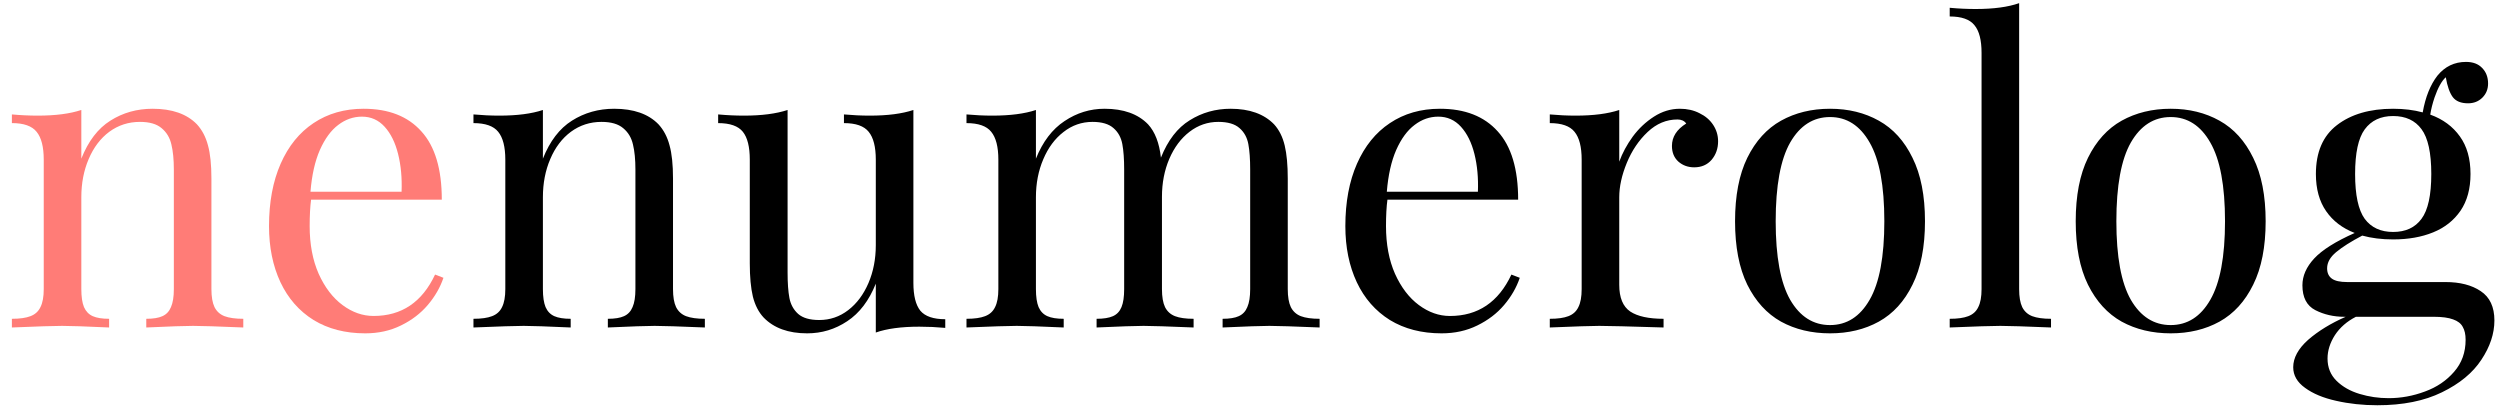 <svg width="143" height="24" viewBox="0 0 143 24" fill="none" xmlns="http://www.w3.org/2000/svg">
	<path d="M4.652 9.075C5.049 8.073 5.602 7.349 6.311 6.903C7.027 6.448 7.833 6.221 8.729 6.221C9.843 6.221 10.688 6.518 11.264 7.111C11.56 7.434 11.77 7.835 11.895 8.312C12.027 8.782 12.093 9.417 12.093 10.218V16.537C12.093 16.976 12.152 17.319 12.269 17.565C12.393 17.812 12.584 17.985 12.841 18.085C13.106 18.185 13.464 18.235 13.916 18.235V18.732C12.452 18.67 11.494 18.64 11.042 18.64C10.598 18.64 9.706 18.67 8.367 18.732V18.235C8.764 18.235 9.072 18.185 9.29 18.085C9.516 17.985 9.679 17.812 9.78 17.565C9.889 17.319 9.944 16.976 9.944 16.537V9.698C9.944 9.128 9.897 8.651 9.804 8.266C9.718 7.881 9.531 7.569 9.243 7.33C8.963 7.091 8.55 6.972 8.005 6.972C7.35 6.972 6.766 7.161 6.252 7.538C5.746 7.915 5.353 8.435 5.072 9.098C4.792 9.752 4.652 10.48 4.652 11.281V16.537C4.652 16.976 4.702 17.319 4.804 17.565C4.913 17.812 5.08 17.985 5.306 18.085C5.532 18.185 5.843 18.235 6.241 18.235V18.732C4.901 18.67 4.005 18.64 3.554 18.64C3.102 18.64 2.144 18.67 0.68 18.732V18.235C1.131 18.235 1.486 18.185 1.743 18.085C2.008 17.985 2.198 17.812 2.315 17.565C2.44 17.319 2.502 16.976 2.502 16.537V9.132C2.502 8.401 2.366 7.869 2.093 7.538C1.828 7.207 1.357 7.041 0.68 7.041V6.545C1.178 6.591 1.673 6.614 2.163 6.614C3.176 6.614 4.005 6.506 4.652 6.29V9.075ZM25.365 15.89C25.178 16.445 24.878 16.965 24.465 17.45C24.06 17.927 23.55 18.316 22.935 18.616C22.327 18.917 21.646 19.067 20.89 19.067C19.753 19.067 18.768 18.813 17.935 18.305C17.109 17.789 16.478 17.069 16.042 16.144C15.606 15.213 15.388 14.142 15.388 12.933C15.388 11.562 15.61 10.372 16.054 9.363C16.498 8.354 17.125 7.58 17.935 7.041C18.752 6.495 19.706 6.221 20.797 6.221C22.23 6.221 23.332 6.652 24.103 7.515C24.882 8.37 25.271 9.671 25.271 11.42H17.794C17.74 11.828 17.713 12.332 17.713 12.933C17.713 13.973 17.884 14.881 18.227 15.659C18.577 16.437 19.033 17.034 19.593 17.45C20.154 17.866 20.746 18.073 21.369 18.073C22.974 18.073 24.146 17.284 24.886 15.705L25.365 15.89ZM22.97 10.969C23.001 10.184 22.935 9.463 22.771 8.809C22.608 8.154 22.351 7.634 22 7.249C21.65 6.864 21.217 6.672 20.703 6.672C20.213 6.672 19.761 6.83 19.348 7.145C18.936 7.453 18.585 7.931 18.297 8.578C18.016 9.217 17.837 10.014 17.759 10.969H22.97Z" fill="#FF7C77"/>
	<path d="M31.054 9.075C31.451 8.074 32.004 7.35 32.713 6.903C33.429 6.449 34.236 6.221 35.131 6.221C36.245 6.221 37.09 6.518 37.666 7.111C37.962 7.434 38.173 7.835 38.297 8.312C38.43 8.782 38.496 9.417 38.496 10.218V16.537C38.496 16.976 38.554 17.319 38.671 17.565C38.796 17.812 38.986 17.985 39.243 18.085C39.508 18.185 39.867 18.235 40.318 18.235V18.732C38.854 18.671 37.896 18.64 37.444 18.64C37.001 18.64 36.109 18.671 34.769 18.732V18.235C35.166 18.235 35.474 18.185 35.692 18.085C35.918 17.985 36.081 17.812 36.183 17.565C36.292 17.319 36.346 16.976 36.346 16.537V9.698C36.346 9.129 36.3 8.651 36.206 8.266C36.12 7.881 35.934 7.569 35.645 7.33C35.365 7.092 34.952 6.972 34.407 6.972C33.753 6.972 33.169 7.161 32.655 7.538C32.148 7.916 31.755 8.436 31.475 9.098C31.194 9.752 31.054 10.48 31.054 11.281V16.537C31.054 16.976 31.105 17.319 31.206 17.565C31.315 17.812 31.482 17.985 31.708 18.085C31.934 18.185 32.246 18.235 32.643 18.235V18.732C31.303 18.671 30.408 18.64 29.956 18.64C29.504 18.64 28.546 18.671 27.082 18.732V18.235C27.534 18.235 27.888 18.185 28.145 18.085C28.41 17.985 28.601 17.812 28.718 17.565C28.842 17.319 28.904 16.976 28.904 16.537V9.132C28.904 8.401 28.768 7.869 28.496 7.538C28.231 7.207 27.76 7.042 27.082 7.042V6.545C27.581 6.591 28.075 6.614 28.566 6.614C29.578 6.614 30.408 6.506 31.054 6.291V9.075ZM52.246 16.179C52.246 16.911 52.379 17.442 52.643 17.773C52.916 18.097 53.391 18.259 54.069 18.259V18.755C53.57 18.709 53.075 18.686 52.585 18.686C51.557 18.686 50.727 18.798 50.096 19.021V16.225C49.707 17.196 49.162 17.912 48.461 18.374C47.768 18.836 47.005 19.067 46.171 19.067C45.096 19.067 44.267 18.767 43.683 18.166C43.395 17.858 43.188 17.458 43.064 16.965C42.947 16.472 42.888 15.84 42.888 15.07V9.132C42.888 8.401 42.756 7.869 42.491 7.538C42.226 7.207 41.755 7.042 41.078 7.042V6.545C41.576 6.591 42.071 6.614 42.561 6.614C43.566 6.614 44.395 6.506 45.05 6.291V15.59C45.05 16.191 45.085 16.676 45.155 17.046C45.225 17.415 45.392 17.72 45.657 17.958C45.922 18.189 46.323 18.305 46.86 18.305C47.476 18.305 48.029 18.116 48.519 17.739C49.01 17.361 49.395 16.845 49.676 16.191C49.956 15.536 50.096 14.812 50.096 14.019V9.132C50.096 8.401 49.96 7.869 49.688 7.538C49.423 7.207 48.952 7.042 48.274 7.042V6.545C48.773 6.591 49.267 6.614 49.758 6.614C50.77 6.614 51.6 6.506 52.246 6.291V16.179ZM73.66 16.537C73.66 16.976 73.718 17.319 73.835 17.565C73.96 17.812 74.151 17.985 74.408 18.085C74.672 18.185 75.031 18.235 75.482 18.235V18.732C74.018 18.671 73.06 18.64 72.609 18.64C72.165 18.64 71.273 18.671 69.933 18.732V18.235C70.331 18.235 70.638 18.185 70.856 18.085C71.082 17.985 71.246 17.812 71.347 17.565C71.456 17.319 71.51 16.976 71.51 16.537V9.698C71.51 9.098 71.475 8.613 71.405 8.243C71.335 7.866 71.168 7.561 70.903 7.33C70.638 7.092 70.233 6.972 69.688 6.972C69.081 6.972 68.531 7.161 68.041 7.538C67.55 7.916 67.165 8.432 66.884 9.086C66.604 9.741 66.464 10.465 66.464 11.258V16.537C66.464 16.976 66.522 17.319 66.639 17.565C66.763 17.812 66.954 17.985 67.211 18.085C67.468 18.185 67.823 18.235 68.274 18.235V18.732C66.81 18.671 65.856 18.64 65.412 18.64C64.96 18.64 64.065 18.671 62.725 18.732V18.235C63.122 18.235 63.434 18.185 63.66 18.085C63.886 17.985 64.049 17.812 64.15 17.565C64.252 17.319 64.302 16.976 64.302 16.537V9.698C64.302 9.098 64.267 8.613 64.197 8.243C64.127 7.866 63.96 7.561 63.695 7.33C63.43 7.092 63.029 6.972 62.492 6.972C61.876 6.972 61.323 7.165 60.833 7.55C60.342 7.927 59.956 8.447 59.676 9.109C59.396 9.764 59.255 10.488 59.255 11.281V16.537C59.255 16.976 59.306 17.319 59.407 17.565C59.516 17.812 59.684 17.985 59.91 18.085C60.136 18.185 60.447 18.235 60.844 18.235V18.732C59.505 18.671 58.609 18.64 58.157 18.64C57.706 18.64 56.748 18.671 55.283 18.732V18.235C55.735 18.235 56.09 18.185 56.346 18.085C56.611 17.985 56.802 17.812 56.919 17.565C57.044 17.319 57.106 16.976 57.106 16.537V9.132C57.106 8.401 56.97 7.869 56.697 7.538C56.432 7.207 55.961 7.042 55.283 7.042V6.545C55.782 6.591 56.276 6.614 56.767 6.614C57.78 6.614 58.609 6.506 59.255 6.291V9.075C59.645 8.104 60.19 7.388 60.891 6.926C61.592 6.456 62.355 6.221 63.181 6.221C64.263 6.221 65.093 6.518 65.669 7.111C66.066 7.542 66.312 8.178 66.405 9.017C66.802 8.023 67.351 7.311 68.052 6.88C68.753 6.441 69.532 6.221 70.389 6.221C71.471 6.221 72.301 6.518 72.877 7.111C73.165 7.427 73.368 7.831 73.485 8.324C73.602 8.809 73.66 9.441 73.66 10.218V16.537ZM86.931 15.89C86.744 16.445 86.444 16.965 86.032 17.45C85.627 17.927 85.117 18.316 84.501 18.617C83.894 18.917 83.212 19.067 82.457 19.067C81.32 19.067 80.335 18.813 79.501 18.305C78.676 17.789 78.045 17.069 77.609 16.145C77.172 15.213 76.954 14.142 76.954 12.933C76.954 11.562 77.176 10.372 77.62 9.364C78.064 8.355 78.691 7.581 79.501 7.042C80.319 6.495 81.273 6.221 82.363 6.221C83.796 6.221 84.898 6.653 85.669 7.515C86.448 8.37 86.838 9.672 86.838 11.42H79.361C79.306 11.828 79.279 12.332 79.279 12.933C79.279 13.973 79.451 14.882 79.793 15.659C80.144 16.437 80.599 17.034 81.16 17.45C81.721 17.866 82.313 18.074 82.936 18.074C84.54 18.074 85.712 17.284 86.452 15.706L86.931 15.89ZM84.536 10.969C84.567 10.184 84.501 9.464 84.338 8.809C84.174 8.154 83.917 7.635 83.567 7.25C83.216 6.864 82.784 6.672 82.27 6.672C81.779 6.672 81.328 6.83 80.915 7.146C80.502 7.454 80.151 7.931 79.863 8.578C79.583 9.217 79.404 10.014 79.326 10.969H84.536ZM92.621 9.248C92.8 8.755 93.057 8.278 93.392 7.816C93.734 7.353 94.139 6.972 94.606 6.672C95.074 6.372 95.568 6.221 96.09 6.221C96.511 6.221 96.885 6.306 97.212 6.476C97.547 6.637 97.808 6.861 97.995 7.146C98.181 7.431 98.275 7.742 98.275 8.081C98.275 8.497 98.15 8.851 97.901 9.144C97.652 9.429 97.321 9.571 96.908 9.571C96.558 9.571 96.258 9.464 96.008 9.248C95.759 9.025 95.635 8.724 95.635 8.347C95.635 7.831 95.907 7.404 96.452 7.065C96.343 6.911 96.176 6.834 95.95 6.834C95.319 6.834 94.751 7.072 94.244 7.55C93.738 8.027 93.341 8.617 93.053 9.317C92.765 10.018 92.621 10.673 92.621 11.281V16.295C92.621 17.026 92.831 17.535 93.251 17.82C93.672 18.097 94.307 18.235 95.156 18.235V18.732C93.193 18.671 91.966 18.64 91.476 18.64C91.055 18.64 90.113 18.671 88.648 18.732V18.235C89.1 18.235 89.455 18.185 89.712 18.085C89.976 17.985 90.167 17.812 90.284 17.565C90.409 17.319 90.471 16.976 90.471 16.537V9.132C90.471 8.401 90.335 7.869 90.062 7.538C89.797 7.207 89.326 7.042 88.648 7.042V6.545C89.147 6.591 89.642 6.614 90.132 6.614C91.145 6.614 91.974 6.506 92.621 6.291V9.248ZM104.677 6.221C105.729 6.221 106.659 6.449 107.469 6.903C108.287 7.357 108.93 8.066 109.396 9.028C109.872 9.983 110.109 11.193 110.109 12.656C110.109 14.119 109.872 15.328 109.396 16.283C108.93 17.238 108.287 17.943 107.469 18.397C106.659 18.844 105.729 19.067 104.677 19.067C103.625 19.067 102.691 18.844 101.874 18.397C101.063 17.943 100.42 17.238 99.945 16.283C99.478 15.328 99.245 14.119 99.245 12.656C99.245 11.193 99.478 9.983 99.945 9.028C100.42 8.066 101.063 7.357 101.874 6.903C102.691 6.449 103.625 6.221 104.677 6.221ZM104.677 6.695C103.719 6.695 102.959 7.18 102.399 8.151C101.846 9.121 101.569 10.623 101.569 12.656C101.569 14.681 101.846 16.179 102.399 17.149C102.959 18.112 103.719 18.594 104.677 18.594C105.635 18.594 106.39 18.112 106.943 17.149C107.504 16.179 107.784 14.681 107.784 12.656C107.784 10.623 107.504 9.121 106.943 8.151C106.39 7.18 105.635 6.695 104.677 6.695ZM115.495 16.537C115.495 16.976 115.553 17.319 115.67 17.565C115.794 17.812 115.986 17.985 116.243 18.085C116.507 18.185 116.866 18.235 117.318 18.235V18.732C115.853 18.671 114.887 18.64 114.42 18.64C113.953 18.64 112.987 18.671 111.523 18.732V18.235C111.974 18.235 112.329 18.185 112.586 18.085C112.85 17.985 113.042 17.812 113.158 17.565C113.283 17.319 113.345 16.976 113.345 16.537V3.021C113.345 2.29 113.209 1.762 112.936 1.439C112.672 1.108 112.2 0.942 111.523 0.942V0.445C112.021 0.492 112.515 0.515 113.006 0.515C114.035 0.515 114.864 0.403 115.495 0.18V16.537ZM124.163 6.221C125.215 6.221 126.145 6.449 126.956 6.903C127.773 7.357 128.415 8.066 128.883 9.028C129.358 9.983 129.595 11.193 129.595 12.656C129.595 14.119 129.358 15.328 128.883 16.283C128.415 17.238 127.773 17.943 126.956 18.397C126.145 18.844 125.215 19.067 124.163 19.067C123.112 19.067 122.177 18.844 121.359 18.397C120.549 17.943 119.906 17.238 119.432 16.283C118.964 15.328 118.731 14.119 118.731 12.656C118.731 11.193 118.964 9.983 119.432 9.028C119.906 8.066 120.549 7.357 121.359 6.903C122.177 6.449 123.112 6.221 124.163 6.221ZM124.163 6.695C123.205 6.695 122.446 7.18 121.885 8.151C121.332 9.121 121.056 10.623 121.056 12.656C121.056 14.681 121.332 16.179 121.885 17.149C122.446 18.112 123.205 18.594 124.163 18.594C125.121 18.594 125.877 18.112 126.429 17.149C126.99 16.179 127.271 14.681 127.271 12.656C127.271 10.623 126.99 9.121 126.429 8.151C125.877 7.18 125.121 6.695 124.163 6.695ZM139.876 16.133C140.71 16.133 141.383 16.306 141.897 16.653C142.419 16.999 142.68 17.558 142.68 18.328C142.68 19.083 142.43 19.834 141.932 20.581C141.442 21.328 140.69 21.948 139.677 22.44C138.673 22.933 137.442 23.18 135.986 23.18C135.152 23.18 134.366 23.095 133.626 22.926C132.894 22.764 132.302 22.517 131.85 22.186C131.399 21.863 131.172 21.47 131.172 21.008C131.172 20.469 131.457 19.945 132.026 19.437C132.602 18.936 133.318 18.497 134.175 18.12H134.093C133.485 18.12 132.933 17.993 132.435 17.739C131.944 17.485 131.698 17.011 131.698 16.318C131.698 15.779 131.924 15.267 132.376 14.781C132.827 14.296 133.599 13.811 134.689 13.326C133.988 13.056 133.442 12.64 133.054 12.078C132.664 11.516 132.469 10.807 132.469 9.953C132.469 8.705 132.87 7.773 133.673 7.157C134.482 6.533 135.554 6.221 136.886 6.221C137.509 6.221 138.073 6.291 138.579 6.429C138.735 5.551 139.015 4.851 139.421 4.327C139.849 3.803 140.394 3.541 141.056 3.541C141.454 3.541 141.761 3.657 141.979 3.888C142.205 4.119 142.318 4.415 142.318 4.777C142.318 5.101 142.208 5.37 141.991 5.586C141.773 5.802 141.5 5.909 141.172 5.909C140.768 5.909 140.476 5.79 140.296 5.551C140.118 5.305 139.985 4.928 139.899 4.419C139.666 4.627 139.452 5.012 139.257 5.574C139.14 5.921 139.058 6.248 139.011 6.556C139.736 6.818 140.3 7.234 140.706 7.804C141.111 8.366 141.313 9.082 141.313 9.953C141.313 10.792 141.123 11.493 140.741 12.055C140.359 12.61 139.838 13.022 139.175 13.291C138.513 13.561 137.75 13.695 136.886 13.695C136.239 13.695 135.651 13.622 135.121 13.476C134.475 13.815 133.977 14.131 133.626 14.423C133.283 14.708 133.111 15.016 133.111 15.347C133.111 15.609 133.201 15.806 133.381 15.937C133.56 16.068 133.852 16.133 134.257 16.133H139.876ZM136.886 6.637C136.177 6.637 135.636 6.891 135.262 7.4C134.895 7.9 134.712 8.751 134.712 9.953C134.712 11.154 134.895 12.009 135.262 12.517C135.636 13.018 136.177 13.268 136.886 13.268C137.601 13.268 138.143 13.018 138.51 12.517C138.883 12.017 139.07 11.162 139.07 9.953C139.07 8.744 138.883 7.889 138.51 7.388C138.143 6.888 137.601 6.637 136.886 6.637ZM134.759 18.12C134.245 18.382 133.844 18.732 133.556 19.171C133.276 19.61 133.135 20.057 133.135 20.511C133.135 21.02 133.307 21.443 133.649 21.782C133.992 22.121 134.432 22.371 134.97 22.533C135.507 22.695 136.059 22.775 136.629 22.775C137.337 22.775 138.03 22.648 138.708 22.394C139.385 22.148 139.942 21.77 140.378 21.262C140.815 20.762 141.033 20.153 141.033 19.437C141.033 19.129 140.978 18.882 140.869 18.698C140.768 18.505 140.585 18.363 140.32 18.27C140.055 18.17 139.685 18.12 139.21 18.12H134.759Z" fill="black"/>
</svg>